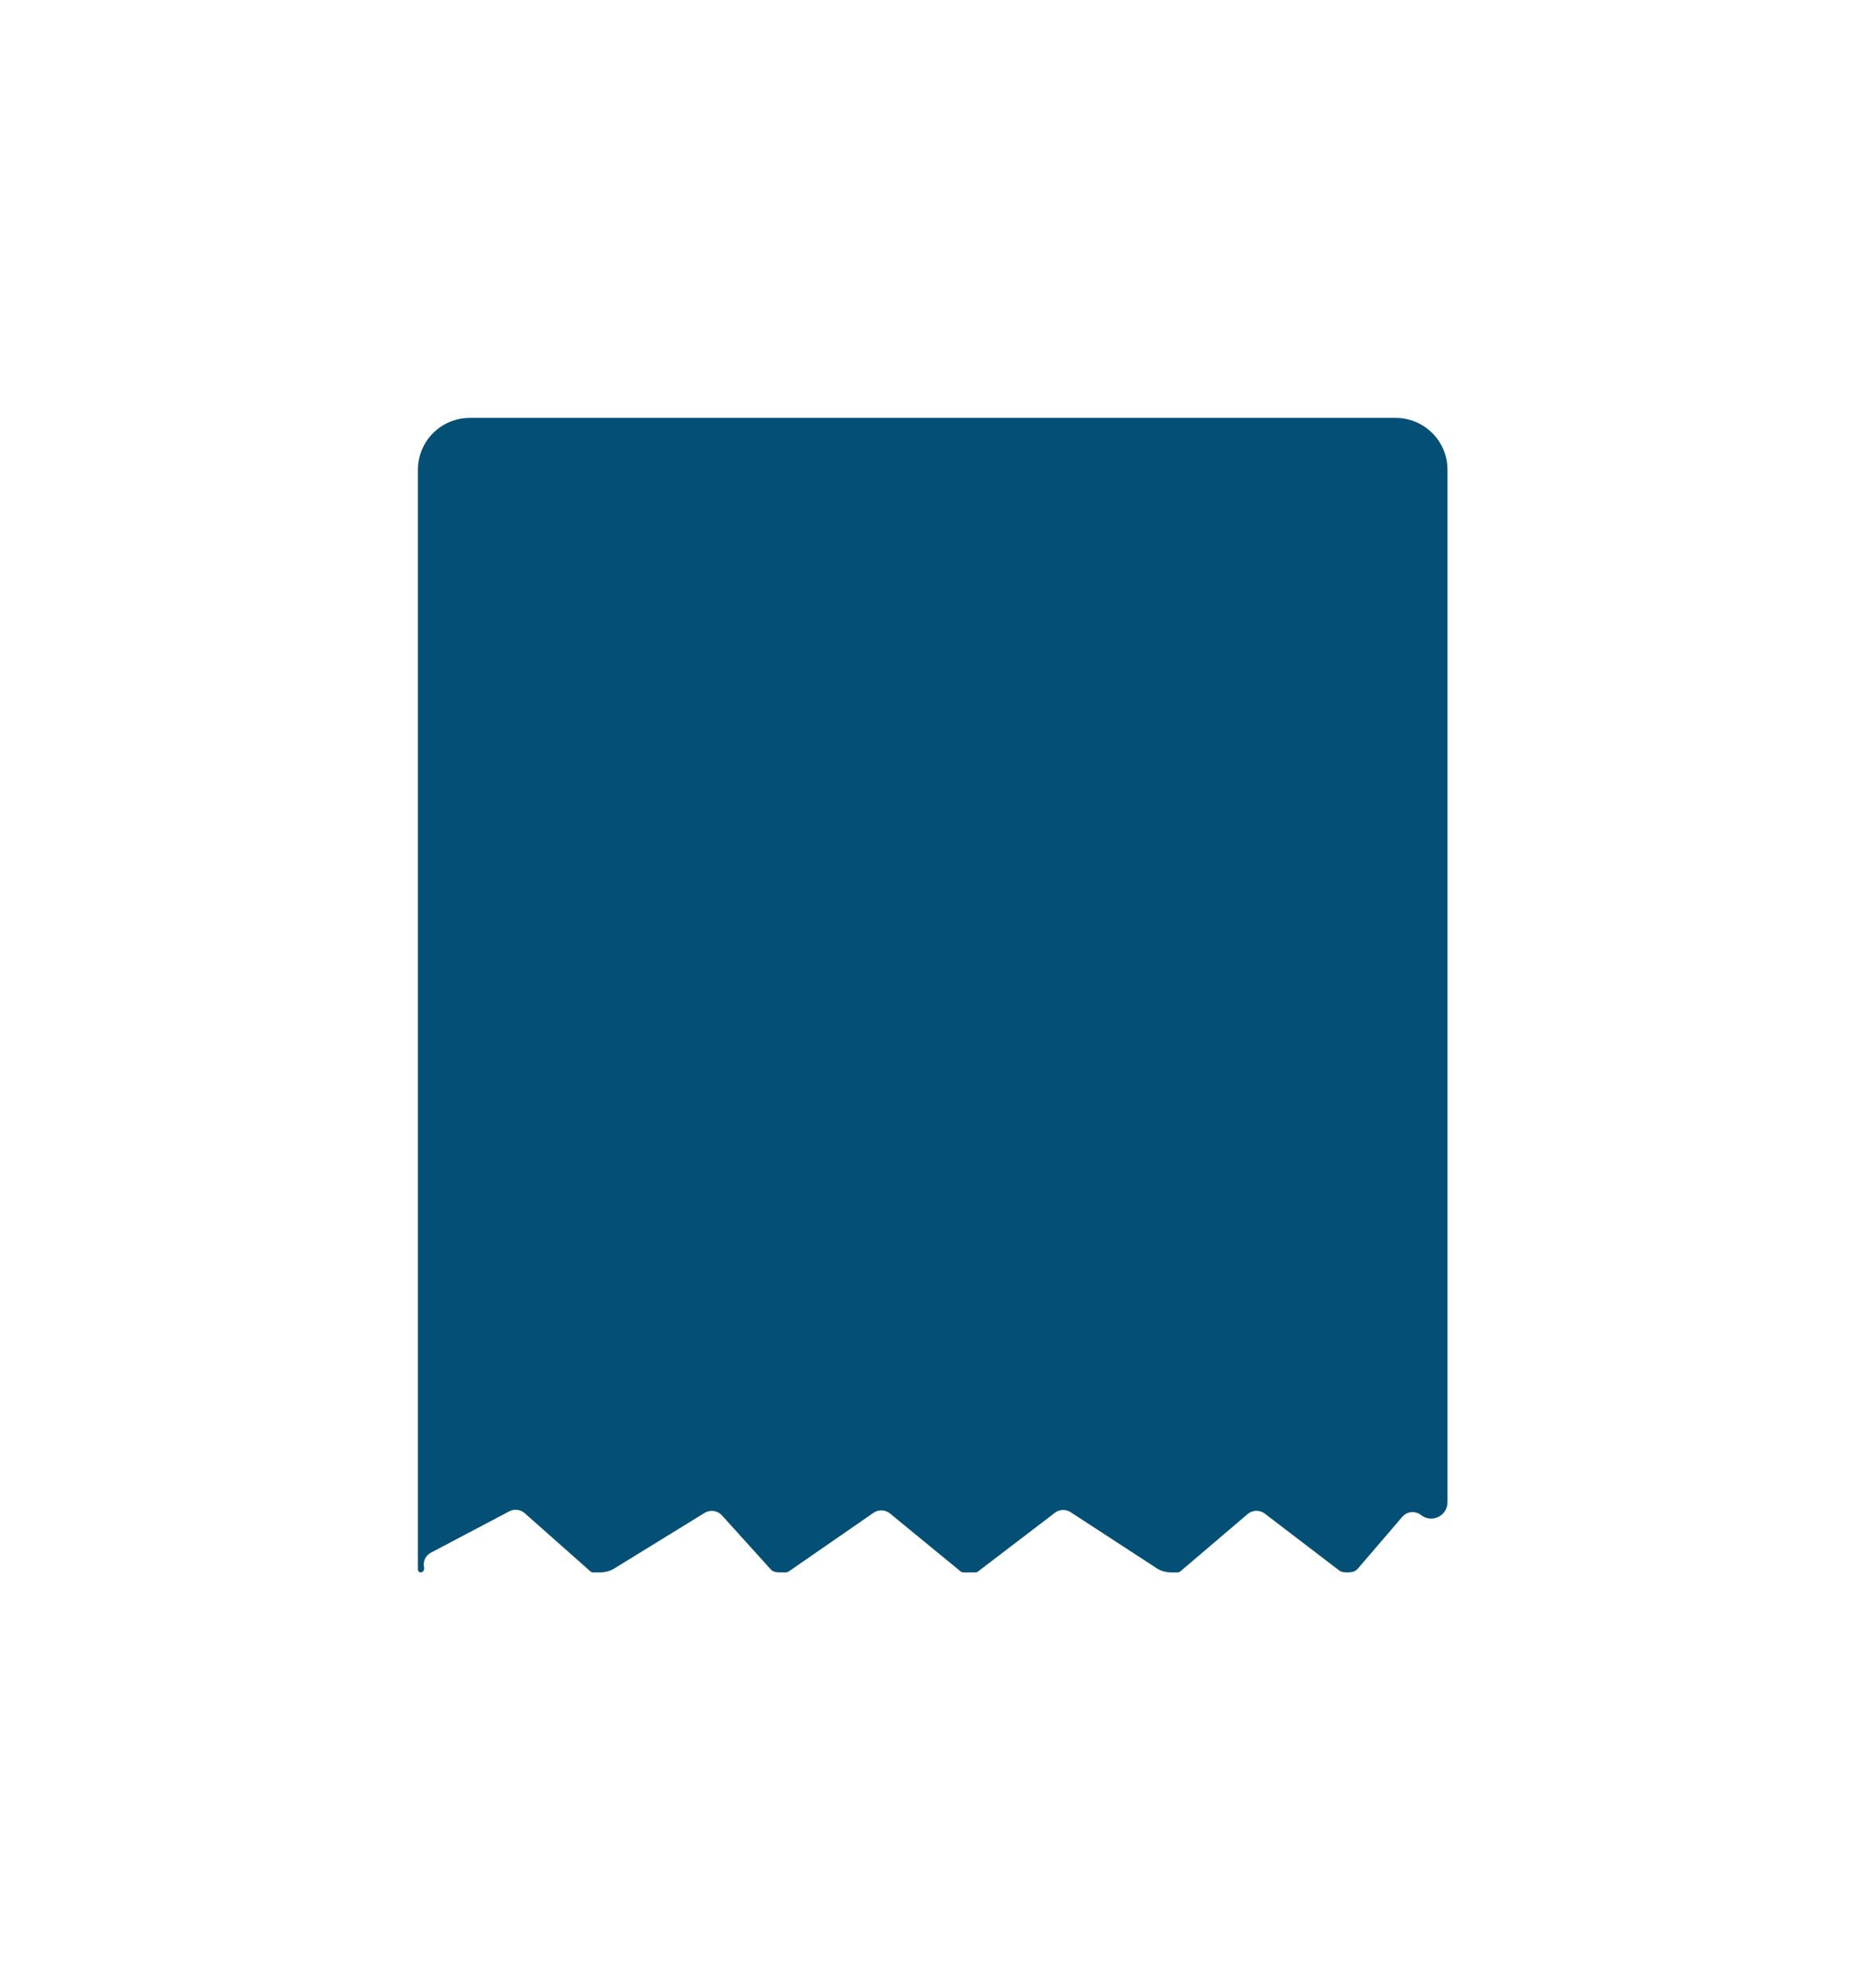 <svg width="273" height="291" viewBox="0 0 273 291" fill="none" xmlns="http://www.w3.org/2000/svg">
<g id="Subtract" filter="url(#filter0_d_2049_23283)">
<path fill-rule="evenodd" clip-rule="evenodd" d="M196.706 53.589C196.706 49.398 193.309 46 189.118 46H53.589C49.398 46 46 49.398 46 53.589V214.581C46 214.812 46.188 215 46.419 215C46.753 215 46.969 214.612 46.899 214.285C46.727 213.481 47.025 212.576 47.923 212.102L59.375 206.063C60.111 205.675 61.011 205.783 61.634 206.335L71.287 214.887C71.374 214.964 71.489 215 71.606 215H72.71C73.432 215 74.139 214.8 74.754 214.422L87.971 206.289C88.793 205.784 89.858 205.937 90.504 206.653L97.65 214.567C97.963 214.914 98.453 215 98.92 215H99.81C99.974 215 100.138 214.964 100.273 214.871L112.691 206.276C113.425 205.768 114.407 205.808 115.097 206.374L125.45 214.867C125.564 214.96 125.71 215 125.858 215H127.649C127.751 215 127.851 214.972 127.932 214.91L139.239 206.275C139.912 205.761 140.835 205.726 141.545 206.188L154.13 214.387C154.744 214.787 155.461 215 156.194 215H157.264C157.366 215 157.467 214.969 157.545 214.903L167.451 206.464C168.168 205.853 169.213 205.825 169.962 206.397L180.865 214.724C181.162 214.951 181.547 215 181.921 215H182.08C182.557 215 183.058 214.943 183.413 214.625C183.478 214.567 183.539 214.504 183.597 214.437L190.082 206.876C190.782 206.061 191.999 205.944 192.841 206.61C194.405 207.847 196.706 206.733 196.706 204.739V53.589Z" fill="#034F75"/>
</g>
<defs>
<filter id="filter0_d_2049_23283" x="0.469" y="0.469" width="272.118" height="290.415" filterUnits="userSpaceOnUse" color-interpolation-filters="sRGB">
<feFlood flood-opacity="0" result="BackgroundImageFix"/>
<feColorMatrix in="SourceAlpha" type="matrix" values="0 0 0 0 0 0 0 0 0 0 0 0 0 0 0 0 0 0 127 0" result="hardAlpha"/>
<feOffset dx="15.177" dy="15.177"/>
<feGaussianBlur stdDeviation="30.354"/>
<feComposite in2="hardAlpha" operator="out"/>
<feColorMatrix type="matrix" values="0 0 0 0 0.012 0 0 0 0 0.388 0 0 0 0 0.545 0 0 0 0.1 0"/>
<feBlend mode="normal" in2="BackgroundImageFix" result="effect1_dropShadow_2049_23283"/>
<feBlend mode="normal" in="SourceGraphic" in2="effect1_dropShadow_2049_23283" result="shape"/>
</filter>
</defs>
</svg>
